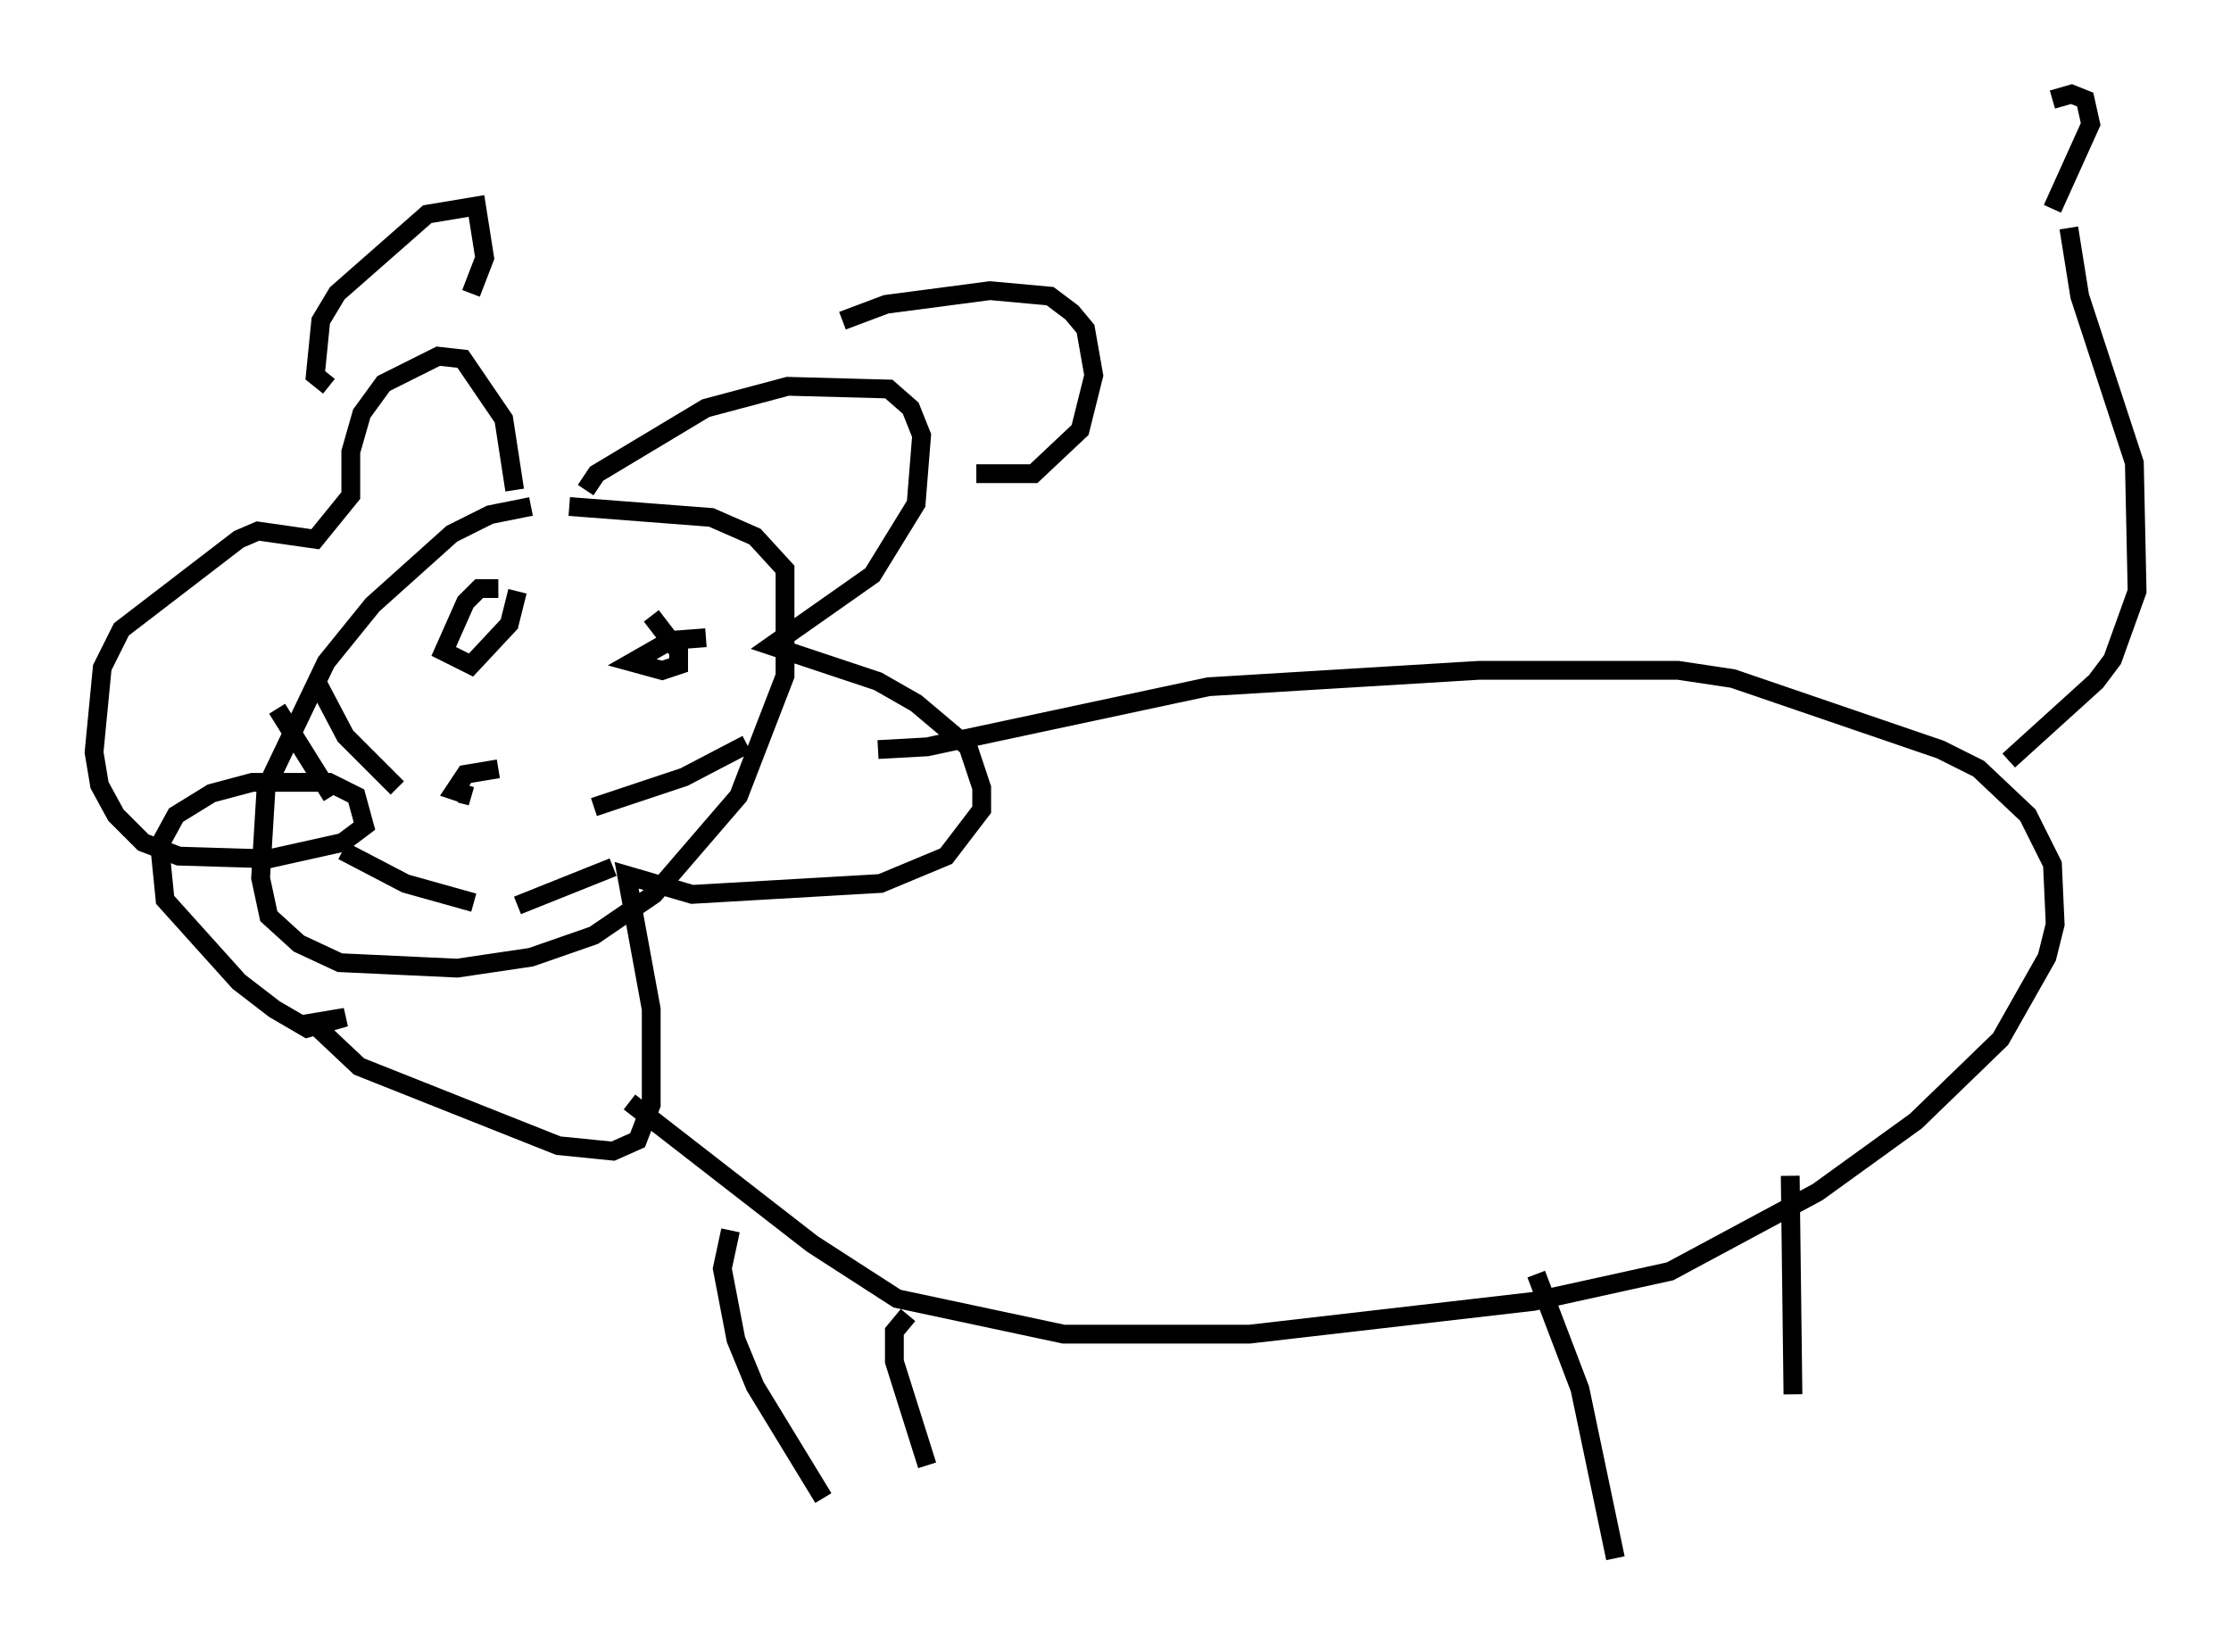 <?xml version="1.0" encoding="utf-8" ?>
<svg baseProfile="full" height="87.855" version="1.1" width="118.648" xmlns="http://www.w3.org/2000/svg" xmlns:ev="http://www.w3.org/2001/xml-events" xmlns:xlink="http://www.w3.org/1999/xlink"><defs /><rect fill="white" height="87.855" width="118.648" x="0" y="0" /><path d="M32.598, 27.223 m-4.358, -0.291 l-2.179, 0.436 -2.034, 1.017 l-4.212, 3.777 -2.469, 3.05 l-3.196, 6.682 -0.291, 4.793 l0.436, 2.034 1.598, 1.453 l2.179, 1.017 6.246, 0.291 l3.922, -0.581 3.341, -1.162 l3.196, -2.179 4.503, -5.229 l2.469, -6.391 0.0, -5.665 l-1.598, -1.743 -2.324, -1.017 l-7.553, -0.581 m0.872, -0.872 l0.581, -0.872 5.81, -3.486 l4.358, -1.162 5.374, 0.145 l1.162, 1.017 0.581, 1.453 l-0.291, 3.631 -2.324, 3.777 l-5.374, 3.777 5.665, 1.888 l2.034, 1.162 2.76, 2.324 l0.726, 2.179 0.0, 1.162 l-1.888, 2.469 -3.486, 1.453 l-10.022, 0.581 -3.486, -1.017 l1.307, 7.117 0.0, 5.084 l-0.726, 1.888 -1.307, 0.581 l-2.905, -0.291 -10.603, -4.212 l-2.469, -2.324 1.743, -0.291 l-2.034, 0.581 -1.743, -1.017 l-1.888, -1.453 -3.922, -4.358 l-0.291, -2.905 0.872, -1.598 l1.888, -1.162 2.179, -0.581 l4.067, 0.0 1.453, 0.726 l0.436, 1.598 -1.162, 0.872 l-3.922, 0.872 -4.793, -0.145 l-1.888, -0.726 -1.453, -1.453 l-0.872, -1.598 -0.291, -1.743 l0.436, -4.503 1.017, -2.034 l6.246, -4.793 1.017, -0.436 l3.05, 0.436 1.888, -2.324 l0.0, -2.324 0.581, -2.034 l1.162, -1.598 2.905, -1.453 l1.307, 0.145 2.179, 3.196 l0.581, 3.777 m-9.877, -5.52 l-0.726, -0.581 0.291, -2.905 l0.872, -1.453 4.793, -4.212 l2.615, -0.436 0.436, 2.76 l-0.726, 1.888 m19.754, 1.453 l2.324, -0.872 5.52, -0.726 l3.196, 0.291 1.162, 0.872 l0.726, 0.872 0.436, 2.469 l-0.726, 2.905 -2.469, 2.324 l-3.05, 0.0 m-5.229, 14.67 l2.615, -0.145 14.961, -3.196 l14.38, -0.872 10.603, 0.0 l2.905, 0.436 11.039, 3.777 l2.034, 1.017 2.615, 2.469 l1.307, 2.615 0.145, 3.196 l-0.436, 1.743 -2.469, 4.358 l-4.503, 4.358 -5.229, 3.777 l-7.844, 4.212 -7.263, 1.598 l-15.106, 1.743 -9.877, 0.0 l-8.86, -1.888 -4.503, -2.905 l-9.732, -7.553 m5.374, 6.827 l-0.436, 2.034 0.726, 3.777 l1.017, 2.469 3.631, 5.955 m63.039, -39.218 l4.648, -4.212 0.872, -1.162 l1.307, -3.631 -0.145, -6.827 l-2.905, -8.86 -0.581, -3.631 m-0.872, -1.017 l2.034, -4.503 -0.291, -1.307 l-0.726, -0.291 -1.017, 0.291 m-60.86, 64.637 l-0.726, 0.872 0.0, 1.598 l1.743, 5.52 m32.391, -10.168 l2.324, 6.101 1.888, 9.006 m9.296, -20.335 l0.145, 11.62 m-77.128, -28.905 l3.341, 1.743 3.631, 1.017 m1.307, -7.117 l-1.743, 0.291 -0.581, 0.872 l0.872, 0.291 -0.581, -0.145 m7.117, 0.726 l4.793, -1.598 3.341, -1.743 m-12.201, 8.57 l5.084, -2.034 m-11.475, -4.212 l-2.76, -2.76 -1.453, -2.76 m3.341, 9.587 l0.0, 0.0 m-2.615, -3.631 l-2.905, -4.648 m11.765, -6.391 l-1.017, 0.0 -0.726, 0.726 l-1.162, 2.615 1.453, 0.726 l2.034, -2.179 0.436, -1.743 m10.022, 2.469 l-1.888, 0.145 -2.034, 1.162 l1.598, 0.436 0.872, -0.291 l0.0, -0.726 -1.453, -1.888 " fill="none" stroke="black" stroke-width="1" /></svg>